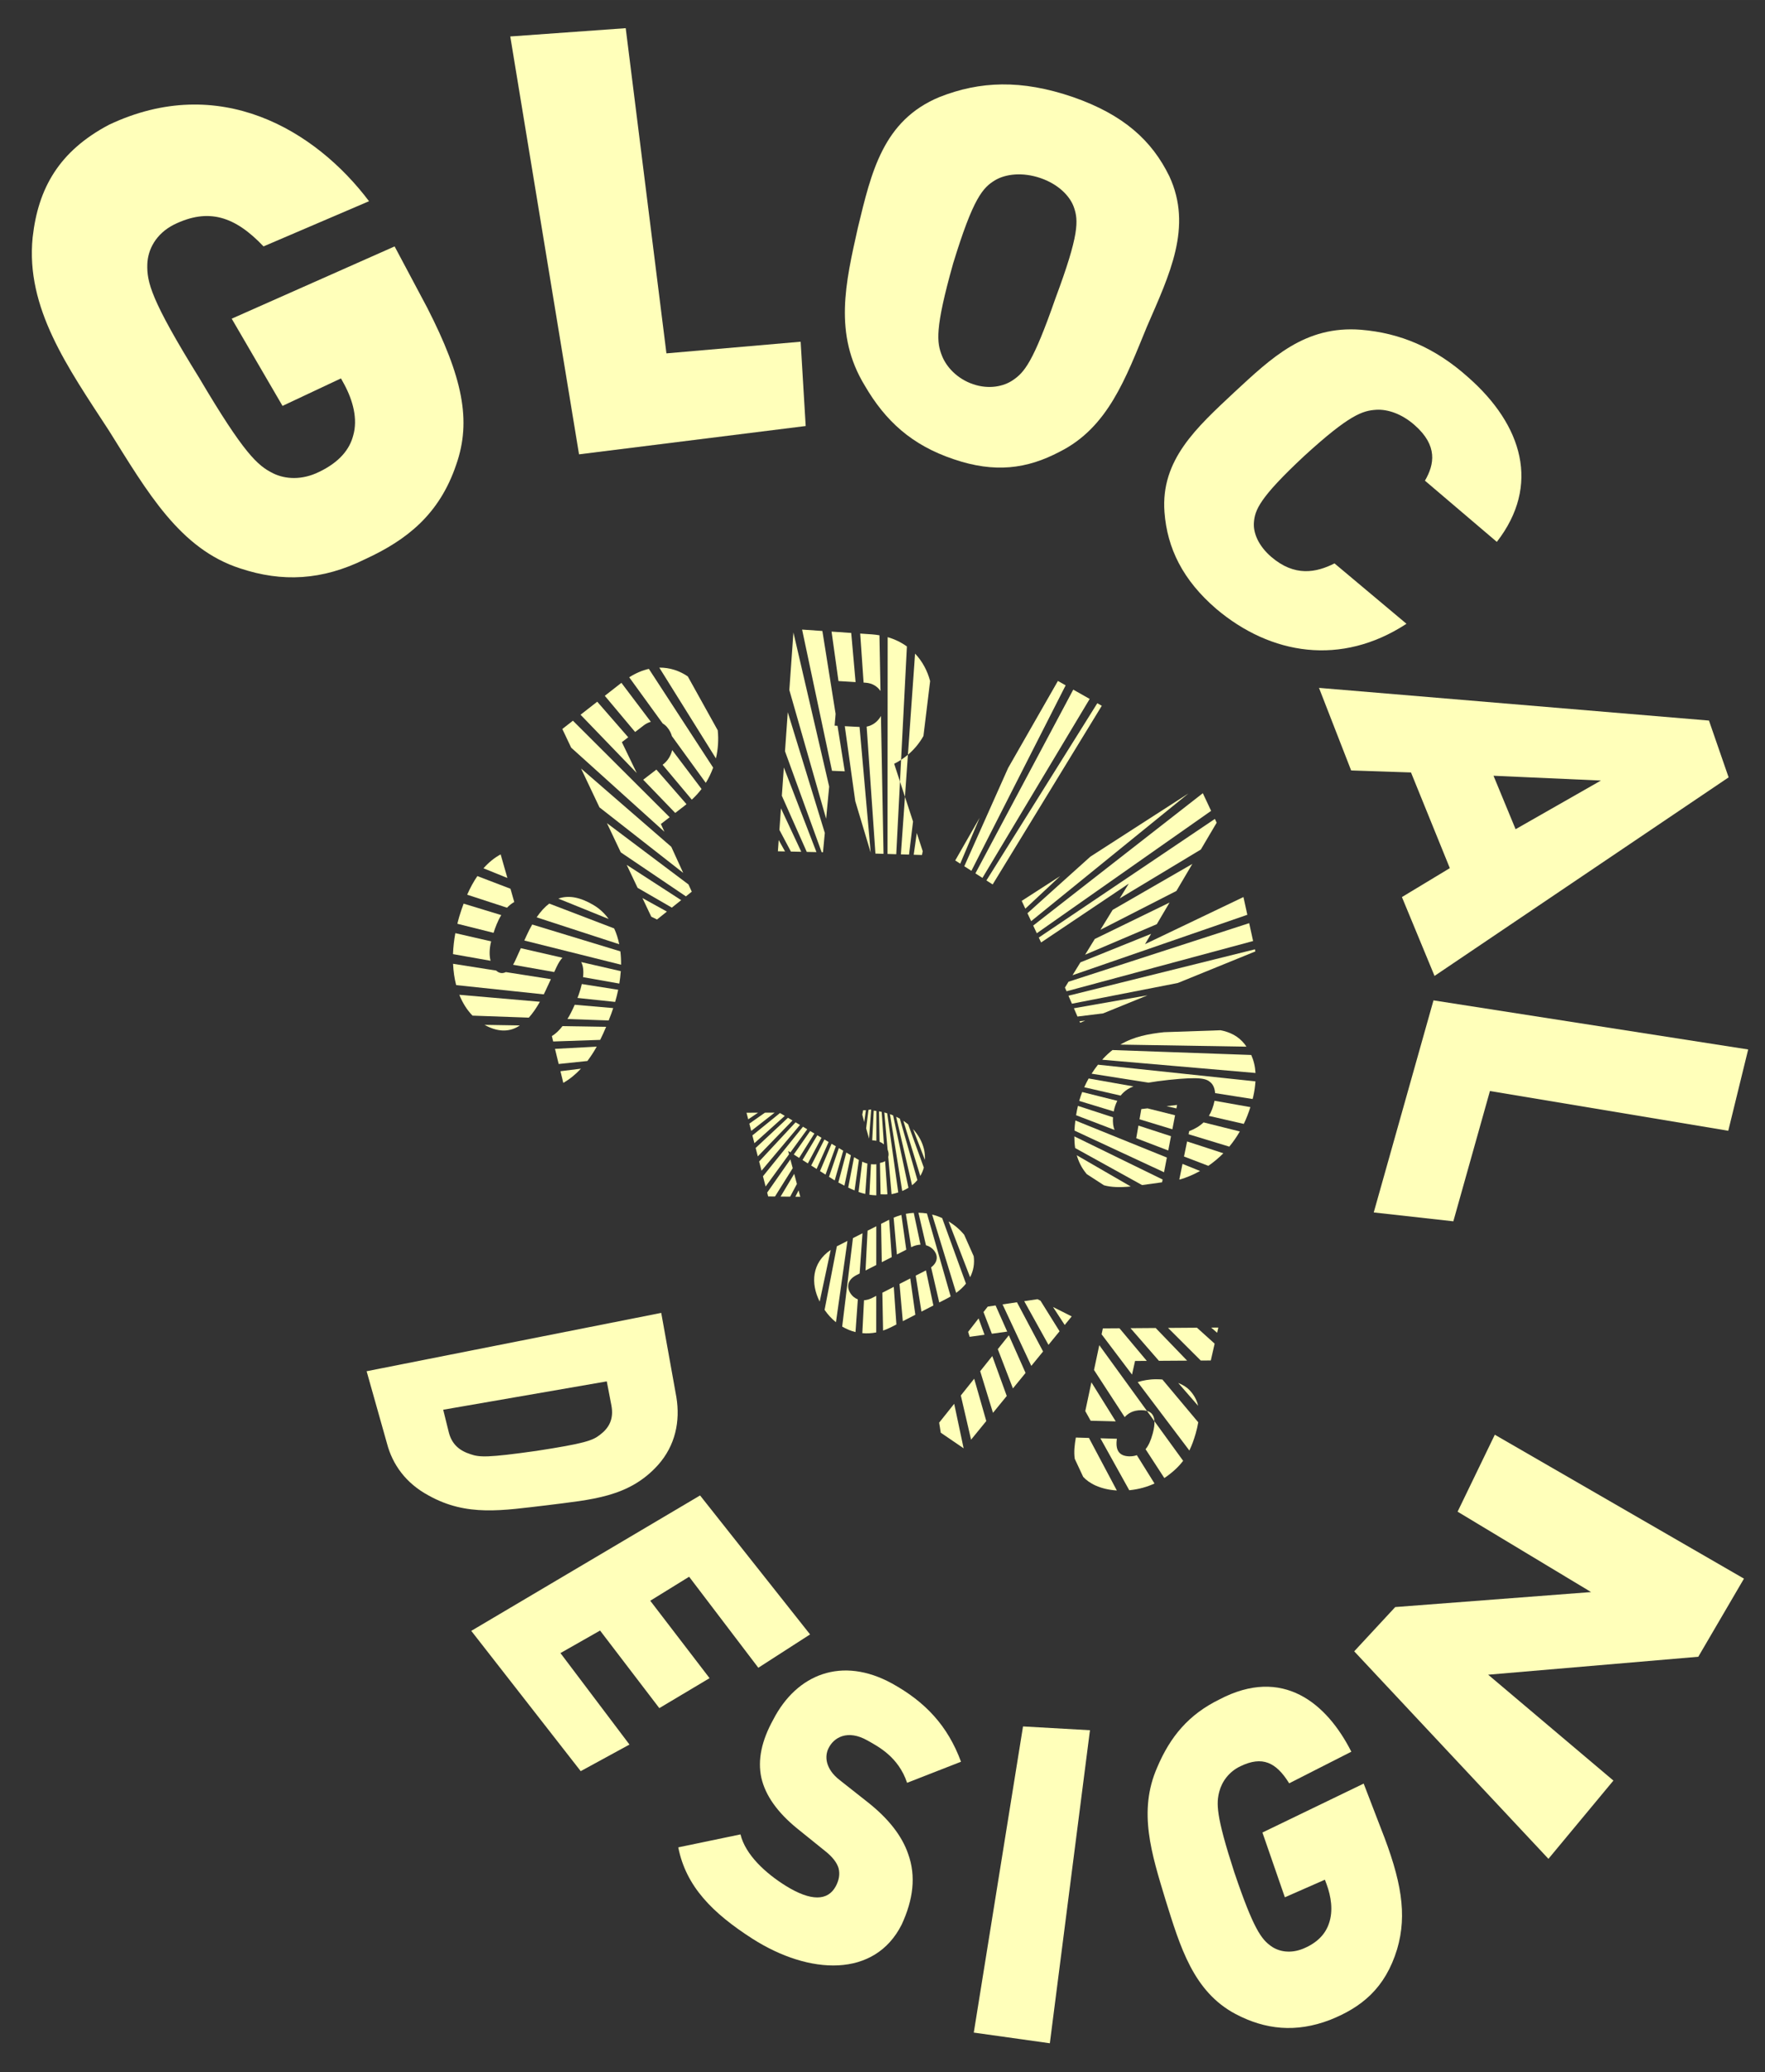 <?xml version="1.0" encoding="UTF-8" standalone="no"?>
<!-- Created with Inkscape (http://www.inkscape.org/) -->

<svg
   xmlns:dc="http://purl.org/dc/elements/1.1/"
   xmlns:cc="http://creativecommons.org/ns#"
   xmlns:rdf="http://www.w3.org/1999/02/22-rdf-syntax-ns#"
   xmlns:svg="http://www.w3.org/2000/svg"
   xmlns="http://www.w3.org/2000/svg"
   xmlns:sodipodi="http://sodipodi.sourceforge.net/DTD/sodipodi-0.dtd"
   xmlns:inkscape="http://www.inkscape.org/namespaces/inkscape"
   width="109.307mm"
   height="128.299mm"
   viewBox="0 0 387.309 454.601"
   id="svg6792"
   version="1.1"
   inkscape:version="0.91 r13725"
   sodipodi:docname="logo.svg">
  <rect x="0" y="0" width="387.309" height="454.601" fill="#333333" stroke="none"/>
  <defs
     id="defs6794">
    <clipPath
       id="clipPath5089-1"
       clipPathUnits="userSpaceOnUse">
      <path
         inkscape:connector-curvature="0"
         id="path5091-8"
         d="M 0,600 600,600 600,0 0,0 0,600 Z" />
    </clipPath>
    <clipPath
       id="clipPath5645-5"
       clipPathUnits="userSpaceOnUse">
      <path
         inkscape:connector-curvature="0"
         id="path5647-3"
         d="M 0,600 600,600 600,0 0,0 0,600 Z" />
    </clipPath>
  </defs>
  <sodipodi:namedview
     id="base"
     pagecolor="#ffffff"
     bordercolor="#666666"
     borderopacity="1.0"
     inkscape:pageopacity="0.0"
     inkscape:pageshadow="2"
     inkscape:zoom="0.98994949"
     inkscape:cx="64.514856"
     inkscape:cy="204.24199"
     inkscape:document-units="px"
     inkscape:current-layer="layer1"
     showgrid="true"
     fit-margin-top="0"
     fit-margin-left="0"
     fit-margin-right="0"
     fit-margin-bottom="0"
     inkscape:window-width="1366"
     inkscape:window-height="741"
     inkscape:window-x="0"
     inkscape:window-y="27"
     inkscape:window-maximized="1">
    <inkscape:grid
       type="xygrid"
       id="grid7422" />
  </sodipodi:namedview>
  <g
     inkscape:label="Ebene 1"
     inkscape:groupmode="layer"
     id="layer1"
     transform="translate(-66.346,-179.347)">
    <g
       style="fill:#ffffba;fill-opacity:1"
       transform="matrix(2.892,0,0,2.892,-15879.207,-741.845)"
       id="g7583">
      <g
         style="fill:#ffffba;fill-opacity:1"
         id="g7585"
         transform="matrix(0.353,0,0,-0.353,5475.111,503.022)">
        <g
           style="fill:#ffffba;fill-opacity:1"
           id="g7587"
           clip-path="url(#clipPath5089-1)">
          <g
             style="fill:#ffffba;fill-opacity:1"
             id="g7589">
            <g
               transform="translate(295.018,281.51)"
               id="g7591"
               style="fill:#ffffba;fill-opacity:1">
              <path
                 inkscape:connector-curvature="0"
                 id="path7593"
                 style="fill:#ffffba;fill-opacity:1;fill-rule:nonzero;stroke:none"
                 d="m 0,0 0.359,2.553 c -0.195,0 -0.395,-0.004 -0.595,-0.01 L -0.42,1.591 0,0 Z" />
            </g>
            <g
               transform="translate(300.187,275.146)"
               id="g7595"
               style="fill:#ffffba;fill-opacity:1">
              <path
                 inkscape:connector-curvature="0"
                 id="path7597"
                 style="fill:#ffffba;fill-opacity:1;fill-rule:nonzero;stroke:none"
                 d="m 0,0 c 0.091,-0.417 0.085,-0.789 -0.004,-1.114 l 0.71,-8.006 c 0.505,0.098 0.981,0.224 1.438,0.371 L -0.233,8.255 C -0.438,8.316 -0.64,8.383 -0.851,8.437 L -0.144,0.466 C -0.082,0.31 -0.034,0.153 0,0" />
            </g>
            <g
               transform="translate(299.253,276.713)"
               id="g7599"
               style="fill:#ffffba;fill-opacity:1">
              <path
                 inkscape:connector-curvature="0"
                 id="path7601"
                 style="fill:#ffffba;fill-opacity:1;fill-rule:nonzero;stroke:none"
                 d="M 0,0 -0.483,6.991 C -0.676,7.032 -0.863,7.08 -1.06,7.114 L -0.938,0.569 C -0.562,0.417 -0.253,0.224 0,0" />
            </g>
            <g
               transform="translate(291.17,274.968)"
               id="g7603"
               style="fill:#ffffba;fill-opacity:1">
              <path
                 inkscape:connector-curvature="0"
                 id="path7605"
                 style="fill:#ffffba;fill-opacity:1;fill-rule:nonzero;stroke:none"
                 d="m 0,0 -1.717,-6.436 c 0.453,-0.237 0.887,-0.461 1.303,-0.674 L 0.979,-0.583 0,0 Z" />
            </g>
            <g
               transform="translate(304.523,267.396)"
               id="g7607"
               style="fill:#ffffba;fill-opacity:1">
              <path
                 inkscape:connector-curvature="0"
                 id="path7609"
                 style="fill:#ffffba;fill-opacity:1;fill-rule:nonzero;stroke:none"
                 d="m 0,0 -3.294,15.553 c -0.224,0.093 -0.446,0.184 -0.679,0.266 L -1.339,-0.69 C -0.857,-0.489 -0.414,-0.256 0,0" />
            </g>
            <g
               transform="translate(282.898,272.633)"
               id="g7611"
               style="fill:#ffffba;fill-opacity:1">
              <path
                 inkscape:connector-curvature="0"
                 id="path7613"
                 style="fill:#ffffba;fill-opacity:1;fill-rule:nonzero;stroke:none"
                 d="M 0,0 2.936,5.513 2.037,6.047 -1.15,0.729 0,0 Z" />
            </g>
            <g
               transform="translate(288,276.854)"
               id="g7615"
               style="fill:#ffffba;fill-opacity:1">
              <path
                 inkscape:connector-curvature="0"
                 id="path7617"
                 style="fill:#ffffba;fill-opacity:1;fill-rule:nonzero;stroke:none"
                 d="m 0,0 -2.486,-5.877 1.185,-0.75 2.219,6.081 L 0,0 Z" />
            </g>
            <g
               transform="translate(278.664,275.312)"
               id="g7619"
               style="fill:#ffffba;fill-opacity:1">
              <path
                 inkscape:connector-curvature="0"
                 id="path7621"
                 style="fill:#ffffba;fill-opacity:1;fill-rule:nonzero;stroke:none"
                 d="M 0,0 0.488,-0.31 4.104,4.658 3.187,5.205 -5.412,-5.439 -4.844,-7.638 0.19,-0.72 0,0 Z" />
            </g>
            <g
               transform="translate(279.144,273.499)"
               id="g7623"
               style="fill:#ffffba;fill-opacity:1">
              <path
                 inkscape:connector-curvature="0"
                 id="path7625"
                 style="fill:#ffffba;fill-opacity:1;fill-rule:nonzero;stroke:none"
                 d="M 0,0 -4.984,-7.135 -4.77,-7.963 -3.308,-7.978 0.501,-1.892 0,0 Z" />
            </g>
            <g
               transform="translate(293.867,273.37)"
               id="g7627"
               style="fill:#ffffba;fill-opacity:1">
              <path
                 inkscape:connector-curvature="0"
                 id="path7629"
                 style="fill:#ffffba;fill-opacity:1;fill-rule:nonzero;stroke:none"
                 d="m 0,0 c -0.205,0.113 -0.416,0.236 -0.643,0.374 l -0.389,0.232 -1.262,-6.531 c 0.468,-0.228 0.921,-0.429 1.37,-0.617 L 0,0 Z" />
            </g>
            <g
               transform="translate(281.028,273.816)"
               id="g7631"
               style="fill:#ffffba;fill-opacity:1">
              <path
                 inkscape:connector-curvature="0"
                 id="path7633"
                 style="fill:#ffffba;fill-opacity:1;fill-rule:nonzero;stroke:none"
                 d="M 0,0 3.278,5.238 2.372,5.777 -1.153,0.729 0,0 Z" />
            </g>
            <g
               transform="translate(289.565,275.924)"
               id="g7635"
               style="fill:#ffffba;fill-opacity:1">
              <path
                 inkscape:connector-curvature="0"
                 id="path7637"
                 style="fill:#ffffba;fill-opacity:1;fill-rule:nonzero;stroke:none"
                 d="M 0,0 -2.117,-6.17 -0.893,-6.944 0.941,-0.562 0,0 Z" />
            </g>
            <g
               transform="translate(269.716,283.524)"
               id="g7639"
               style="fill:#ffffba;fill-opacity:1">
              <path
                 inkscape:connector-curvature="0"
                 id="path7641"
                 style="fill:#ffffba;fill-opacity:1;fill-rule:nonzero;stroke:none"
                 d="M 0,0 0.366,-1.415 2.479,0.008 0,0 Z" />
            </g>
            <g
               transform="translate(306.445,269.055)"
               id="g7643"
               style="fill:#ffffba;fill-opacity:1">
              <path
                 inkscape:connector-curvature="0"
                 id="path7645"
                 style="fill:#ffffba;fill-opacity:1;fill-rule:nonzero;stroke:none"
                 d="m 0,0 -3.774,13.198 c -0.254,0.144 -0.519,0.277 -0.788,0.405 l 3.416,-14.72 C -0.716,-0.778 -0.334,-0.404 0,0" />
            </g>
            <g
               transform="translate(294.59,273.001)"
               id="g7647"
               style="fill:#ffffba;fill-opacity:1">
              <path
                 inkscape:connector-curvature="0"
                 id="path7649"
                 style="fill:#ffffba;fill-opacity:1;fill-rule:nonzero;stroke:none"
                 d="m 0,0 -0.791,-6.51 c 0.473,-0.168 0.954,-0.3 1.443,-0.413 l 0.461,6.517 C 0.748,-0.313 0.385,-0.179 0,0" />
            </g>
            <g
               transform="translate(297.627,277.49)"
               id="g7651"
               style="fill:#ffffba;fill-opacity:1">
              <path
                 inkscape:connector-curvature="0"
                 id="path7653"
                 style="fill:#ffffba;fill-opacity:1;fill-rule:nonzero;stroke:none"
                 d="M 0,0 0.005,6.413 C -0.186,6.439 -0.373,6.47 -0.566,6.49 L -0.894,0.113 C -0.569,0.096 -0.271,0.06 0,0" />
            </g>
            <g
               transform="translate(298.597,266)"
               id="g7655"
               style="fill:#ffffba;fill-opacity:1">
              <path
                 inkscape:connector-curvature="0"
                 id="path7657"
                 style="fill:#ffffba;fill-opacity:1;fill-rule:nonzero;stroke:none"
                 d="M 0,0 C 0.487,0 0.952,-0.055 1.405,0.004 L 0.908,7.135 C 0.614,6.913 0.243,6.838 -0.195,6.731 L -0.069,0 0,0 Z" />
            </g>
            <g
               transform="translate(280.263,281.463)"
               id="g7659"
               style="fill:#ffffba;fill-opacity:1">
              <path
                 inkscape:connector-curvature="0"
                 id="path7661"
                 style="fill:#ffffba;fill-opacity:1;fill-rule:nonzero;stroke:none"
                 d="M 0,0 -7.833,-8.419 -7.32,-10.395 0.942,-0.562 0,0 Z" />
            </g>
            <g
               transform="translate(286.463,277.772)"
               id="g7663"
               style="fill:#ffffba;fill-opacity:1">
              <path
                 inkscape:connector-curvature="0"
                 id="path7665"
                 style="fill:#ffffba;fill-opacity:1;fill-rule:nonzero;stroke:none"
                 d="M 0,0 -2.844,-5.595 -1.682,-6.33 0.901,-0.538 0,0 Z" />
            </g>
            <g
               transform="translate(297.624,272.459)"
               id="g7667"
               style="fill:#ffffba;fill-opacity:1">
              <path
                 inkscape:connector-curvature="0"
                 id="path7669"
                 style="fill:#ffffba;fill-opacity:1;fill-rule:nonzero;stroke:none"
                 d="m 0,0 c -0.085,-0.007 -0.163,-0.021 -0.251,-0.024 -0.322,-0.012 -0.617,0 -0.903,0.028 l -0.337,-6.563 c 0.471,-0.071 0.97,-0.109 1.486,-0.127 L 0,0 Z" />
            </g>
            <g
               transform="translate(307.828,271.74)"
               id="g7671"
               style="fill:#ffffba;fill-opacity:1">
              <path
                 inkscape:connector-curvature="0"
                 id="path7673"
                 style="fill:#ffffba;fill-opacity:1;fill-rule:nonzero;stroke:none"
                 d="M 0,0 -3.369,9.275 C -3.695,9.549 -4.035,9.813 -4.4,10.056 L -0.76,-1.803 C -0.428,-1.242 -0.168,-0.642 0,0" />
            </g>
            <g
               transform="translate(281.272,265.466)"
               id="g7675"
               style="fill:#ffffba;fill-opacity:1">
              <path
                 inkscape:connector-curvature="0"
                 id="path7677"
                 style="fill:#ffffba;fill-opacity:1;fill-rule:nonzero;stroke:none"
                 d="M 0,0 -0.363,1.373 -1.056,0.011 0,0 Z" />
            </g>
            <g
               transform="translate(276.906,283.461)"
               id="g7679"
               style="fill:#ffffba;fill-opacity:1">
              <path
                 inkscape:connector-curvature="0"
                 id="path7681"
                 style="fill:#ffffba;fill-opacity:1;fill-rule:nonzero;stroke:none"
                 d="M 0,0 -5.928,-4.812 -5.494,-6.483 1.033,-0.614 0,0 Z" />
            </g>
            <g
               transform="translate(278.621,282.44)"
               id="g7683"
               style="fill:#ffffba;fill-opacity:1">
              <path
                 inkscape:connector-curvature="0"
                 id="path7685"
                 style="fill:#ffffba;fill-opacity:1;fill-rule:nonzero;stroke:none"
                 d="M 0,0 -6.943,-6.49 -6.477,-8.293 0.979,-0.582 0,0 Z" />
            </g>
            <g
               transform="translate(307.898,275.553)"
               id="g7687"
               style="fill:#ffffba;fill-opacity:1">
              <path
                 inkscape:connector-curvature="0"
                 id="path7689"
                 style="fill:#ffffba;fill-opacity:1;fill-rule:nonzero;stroke:none"
                 d="M 0,0 C -0.374,1.64 -1.198,3.161 -2.386,4.457 L 0.166,-2.169 C 0.195,-1.473 0.147,-0.75 0,0" />
            </g>
            <g
               transform="translate(279.967,270.391)"
               id="g7691"
               style="fill:#ffffba;fill-opacity:1">
              <path
                 inkscape:connector-curvature="0"
                 id="path7693"
                 style="fill:#ffffba;fill-opacity:1;fill-rule:nonzero;stroke:none"
                 d="m 0,0 -2.925,-4.882 2.05,-0.02 1.452,2.725 L 0,0 Z" />
            </g>
            <g
               transform="translate(273.674,283.537)"
               id="g7695"
               style="fill:#ffffba;fill-opacity:1">
              <path
                 inkscape:connector-curvature="0"
                 id="path7697"
                 style="fill:#ffffba;fill-opacity:1;fill-rule:nonzero;stroke:none"
                 d="M 0,0 -3.352,-2.353 -2.946,-3.918 2.084,0.007 0,0 Z" />
            </g>
            <g
               transform="translate(296.043,278)"
               id="g7699"
               style="fill:#ffffba;fill-opacity:1">
              <path
                 inkscape:connector-curvature="0"
                 id="path7701"
                 style="fill:#ffffba;fill-opacity:1;fill-rule:nonzero;stroke:none"
                 d="M 0,0 0.016,0 0.467,6.209 C 0.276,6.223 0.086,6.142 -0.109,6.148 L -0.609,2.17 0,0 Z" />
            </g>
            <g
               transform="translate(298.916,244.848)"
               id="g7703"
               style="fill:#ffffba;fill-opacity:1">
              <path
                 inkscape:connector-curvature="0"
                 id="path7705"
                 style="fill:#ffffba;fill-opacity:1;fill-rule:nonzero;stroke:none"
                 d="m 0,0 0.15,-8.129 c 0.573,0.195 1.149,0.424 1.732,0.722 L 3.016,-6.825 2.456,1.257 0,0 Z" />
            </g>
            <g
               transform="translate(285.441,242.934)"
               id="g7707"
               style="fill:#ffffba;fill-opacity:1">
              <path
                 inkscape:connector-curvature="0"
                 id="path7709"
                 style="fill:#ffffba;fill-opacity:1;fill-rule:nonzero;stroke:none"
                 d="M 0,0 2.369,11.109 C -1.701,8.354 -1.965,3.912 0,0" />
            </g>
            <g
               transform="translate(302.602,246.734)"
               id="g7711"
               style="fill:#ffffba;fill-opacity:1">
              <path
                 inkscape:connector-curvature="0"
                 id="path7713"
                 style="fill:#ffffba;fill-opacity:1;fill-rule:nonzero;stroke:none"
                 d="M 0,0 0.71,-8.004 3.404,-6.621 2.313,1.184 0,0 Z" />
            </g>
            <g
               transform="translate(303.968,261.797)"
               id="g7715"
               style="fill:#ffffba;fill-opacity:1">
              <path
                 inkscape:connector-curvature="0"
                 id="path7717"
                 style="fill:#ffffba;fill-opacity:1;fill-rule:nonzero;stroke:none"
                 d="m 0,0 1.144,-7.169 c 0.705,0.357 1.376,0.522 2,0.552 L 1.698,0.209 C 1.136,0.175 0.57,0.113 0,0" />
            </g>
            <g
               transform="translate(314.78,244.814)"
               id="g7719"
               style="fill:#ffffba;fill-opacity:1">
              <path
                 inkscape:connector-curvature="0"
                 id="path7721"
                 style="fill:#ffffba;fill-opacity:1;fill-rule:nonzero;stroke:none"
                 d="M 0,0 C 0.848,0.616 1.55,1.282 2.106,1.985 L -3.011,16.074 C -3.7,16.384 -4.42,16.641 -5.166,16.83 L 0,0 Z" />
            </g>
            <g
               transform="translate(306.67,262.029)"
               id="g7723"
               style="fill:#ffffba;fill-opacity:1">
              <path
                 inkscape:connector-curvature="0"
                 id="path7725"
                 style="fill:#ffffba;fill-opacity:1;fill-rule:nonzero;stroke:none"
                 d="m 0,0 1.619,-6.978 c 0.73,-0.204 1.344,-0.617 1.775,-1.184 0.835,-1.109 0.773,-2.492 -0.671,-3.571 l 1.751,-7.546 1.797,0.923 c 0.233,0.12 0.439,0.249 0.656,0.375 L 1.828,-0.152 C 1.23,-0.056 0.618,-0.01 0,0" />
            </g>
            <g
               transform="translate(301.34,260.975)"
               id="g7727"
               style="fill:#ffffba;fill-opacity:1">
              <path
                 inkscape:connector-curvature="0"
                 id="path7729"
                 style="fill:#ffffba;fill-opacity:1;fill-rule:nonzero;stroke:none"
                 d="M 0,0 0.701,-7.91 2.712,-6.885 1.667,0.586 C 1.111,0.432 0.556,0.236 0,0" />
            </g>
            <g
               transform="translate(298.641,259.65)"
               id="g7731"
               style="fill:#ffffba;fill-opacity:1">
              <path
                 inkscape:connector-curvature="0"
                 id="path7733"
                 style="fill:#ffffba;fill-opacity:1;fill-rule:nonzero;stroke:none"
                 d="M 0,0 0.153,-8.242 2.289,-7.152 1.732,0.88 0,0 Z" />
            </g>
            <g
               transform="translate(295.737,258.176)"
               id="g7735"
               style="fill:#ffffba;fill-opacity:1">
              <path
                 inkscape:connector-curvature="0"
                 id="path7737"
                 style="fill:#ffffba;fill-opacity:1;fill-rule:nonzero;stroke:none"
                 d="M 0,0 -0.438,-8.55 1.872,-7.372 1.878,0.953 0,0 Z" />
            </g>
            <g
               transform="translate(289.135,254.822)"
               id="g7739"
               style="fill:#ffffba;fill-opacity:1">
              <path
                 inkscape:connector-curvature="0"
                 id="path7741"
                 style="fill:#ffffba;fill-opacity:1;fill-rule:nonzero;stroke:none"
                 d="m 0,0 -2.639,-13.66 c 0.686,-1.002 1.508,-1.903 2.446,-2.659 L 2.275,1.156 0,0 Z" />
            </g>
            <g
               transform="translate(308.284,249.644)"
               id="g7743"
               style="fill:#ffffba;fill-opacity:1">
              <path
                 inkscape:connector-curvature="0"
                 id="path7745"
                 style="fill:#ffffba;fill-opacity:1;fill-rule:nonzero;stroke:none"
                 d="M 0,0 -2.198,-1.125 -0.965,-8.856 1.598,-7.541 0,0 Z" />
            </g>
            <g
               transform="translate(292.082,244.678)"
               id="g7747"
               style="fill:#ffffba;fill-opacity:1">
              <path
                 inkscape:connector-curvature="0"
                 id="path7749"
                 style="fill:#ffffba;fill-opacity:1;fill-rule:nonzero;stroke:none"
                 d="m 0,0 c -0.895,1.334 -0.731,2.937 1.293,3.967 l 0.66,0.337 0.61,8.639 -2.052,-1.042 -2.312,-19.008 c 0.887,-0.526 1.846,-0.931 2.864,-1.18 l 0.498,7.029 C 0.915,-1.014 0.379,-0.575 0,0" />
            </g>
            <g
               transform="translate(296.716,243.722)"
               id="g7751"
               style="fill:#ffffba;fill-opacity:1">
              <path
                 inkscape:connector-curvature="0"
                 id="path7753"
                 style="fill:#ffffba;fill-opacity:1;fill-rule:nonzero;stroke:none"
                 d="m 0,0 c -0.622,-0.315 -1.204,-0.459 -1.745,-0.492 l -0.362,-7.073 c 0.961,-0.089 1.961,-0.046 2.99,0.159 L 0.888,0.455 0,0 Z" />
            </g>
            <g
               transform="translate(318.55,252.691)"
               id="g7755"
               style="fill:#ffffba;fill-opacity:1">
              <path
                 inkscape:connector-curvature="0"
                 id="path7757"
                 style="fill:#ffffba;fill-opacity:1;fill-rule:nonzero;stroke:none"
                 d="m 0,0 -2.052,4.617 c -0.918,1.112 -2.054,2.08 -3.34,2.851 L -0.773,-4.521 C -0.026,-3.068 0.207,-1.522 0,0" />
            </g>
            <g
               transform="translate(311.126,216.93)"
               id="g7759"
               style="fill:#ffffba;fill-opacity:1">
              <path
                 inkscape:connector-curvature="0"
                 id="path7761"
                 style="fill:#ffffba;fill-opacity:1;fill-rule:nonzero;stroke:none"
                 d="M 0,0 0.345,-2.164 5.258,-5.52 3.23,4.049 0,0 Z" />
            </g>
            <g
               transform="translate(323.728,232.721)"
               id="g7763"
               style="fill:#ffffba;fill-opacity:1">
              <path
                 inkscape:connector-curvature="0"
                 id="path7765"
                 style="fill:#ffffba;fill-opacity:1;fill-rule:nonzero;stroke:none"
                 d="M 0,0 3.251,-8.439 5.97,-5.11 2.375,2.977 0,0 Z" />
            </g>
            <g
               transform="translate(320.657,240.69)"
               id="g7767"
               style="fill:#ffffba;fill-opacity:1">
              <path
                 inkscape:connector-curvature="0"
                 id="path7769"
                 style="fill:#ffffba;fill-opacity:1;fill-rule:nonzero;stroke:none"
                 d="M 0,0 1.794,-4.658 5.093,-4.199 2.594,1.423 0.911,1.173 0,0 Z" />
            </g>
            <g
               transform="translate(317.353,236.434)"
               id="g7771"
               style="fill:#ffffba;fill-opacity:1">
              <path
                 inkscape:connector-curvature="0"
                 id="path7773"
                 style="fill:#ffffba;fill-opacity:1;fill-rule:nonzero;stroke:none"
                 d="M 0,0 0.326,-1.064 3.523,-0.62 2.247,2.895 0,0 Z" />
            </g>
            <g
               transform="translate(337.005,236.56)"
               id="g7775"
               style="fill:#ffffba;fill-opacity:1">
              <path
                 inkscape:connector-curvature="0"
                 id="path7777"
                 style="fill:#ffffba;fill-opacity:1;fill-rule:nonzero;stroke:none"
                 d="M 0,0 -4.1,6.571 -4.743,6.895 -7.598,6.47 -2.381,-2.916 0,0 Z" />
            </g>
            <g
               transform="translate(333.461,232.219)"
               id="g7779"
               style="fill:#ffffba;fill-opacity:1">
              <path
                 inkscape:connector-curvature="0"
                 id="path7781"
                 style="fill:#ffffba;fill-opacity:1;fill-rule:nonzero;stroke:none"
                 d="M 0,0 -5.615,10.578 -8.711,10.118 -2.53,-3.098 0,0 Z" />
            </g>
            <g
               transform="translate(339.616,239.757)"
               id="g7783"
               style="fill:#ffffba;fill-opacity:1">
              <path
                 inkscape:connector-curvature="0"
                 id="path7785"
                 style="fill:#ffffba;fill-opacity:1;fill-rule:nonzero;stroke:none"
                 d="M 0,0 -4.017,2.019 -1.503,-1.841 0,0 Z" />
            </g>
            <g
               transform="translate(315.781,222.764)"
               id="g7787"
               style="fill:#ffffba;fill-opacity:1">
              <path
                 inkscape:connector-curvature="0"
                 id="path7789"
                 style="fill:#ffffba;fill-opacity:1;fill-rule:nonzero;stroke:none"
                 d="M 0,0 2.204,-9.495 5.474,-5.492 2.873,3.6 0,0 Z" />
            </g>
            <g
               transform="translate(319.946,227.982)"
               id="g7791"
               style="fill:#ffffba;fill-opacity:1">
              <path
                 inkscape:connector-curvature="0"
                 id="path7793"
                 style="fill:#ffffba;fill-opacity:1;fill-rule:nonzero;stroke:none"
                 d="M 0,0 2.747,-8.949 5.708,-5.323 2.594,3.25 0,0 Z" />
            </g>
            <g
               transform="translate(360.329,237.282)"
               id="g7795"
               style="fill:#ffffba;fill-opacity:1">
              <path
                 inkscape:connector-curvature="0"
                 id="path7797"
                 style="fill:#ffffba;fill-opacity:1;fill-rule:nonzero;stroke:none"
                 d="m 0,0 7.024,-7.01 2.16,0.014 0.828,3.615 -3.8,3.426 L 0,0 Z" />
            </g>
            <g
               transform="translate(352.259,237.223)"
               id="g7799"
               style="fill:#ffffba;fill-opacity:1">
              <path
                 inkscape:connector-curvature="0"
                 id="path7801"
                 style="fill:#ffffba;fill-opacity:1;fill-rule:nonzero;stroke:none"
                 d="m 0,0 6.105,-7.008 6.06,0.039 L 5.406,0.04 0,0 Z" />
            </g>
            <g
               transform="translate(364.997,223.861)"
               id="g7803"
               style="fill:#ffffba;fill-opacity:1">
              <path
                 inkscape:connector-curvature="0"
                 id="path7805"
                 style="fill:#ffffba;fill-opacity:1;fill-rule:nonzero;stroke:none"
                 d="M 0,0 C -0.594,0.635 -1.432,1.18 -2.485,1.593 L 1.789,-3.313 C 1.529,-2.166 0.978,-1.059 0,0" />
            </g>
            <g
               transform="translate(371.134,237.361)"
               id="g7807"
               style="fill:#ffffba;fill-opacity:1">
              <path
                 inkscape:connector-curvature="0"
                 id="path7809"
                 style="fill:#ffffba;fill-opacity:1;fill-rule:nonzero;stroke:none"
                 d="M 0,0 -1.538,-0.012 -0.257,-1.122 0,0 Z" />
            </g>
            <g
               transform="translate(340.504,213.724)"
               id="g7811"
               style="fill:#ffffba;fill-opacity:1">
              <path
                 inkscape:connector-curvature="0"
                 id="path7813"
                 style="fill:#ffffba;fill-opacity:1;fill-rule:nonzero;stroke:none"
                 d="m 0,0 c -0.25,-1.453 -0.464,-3.01 -0.236,-4.567 l 1.815,-3.882 c 1.274,-1.388 3.636,-2.697 7.232,-2.923 L 2.818,-0.084 0,0 Z" />
            </g>
            <g
               transform="translate(353.234,230.182)"
               id="g7815"
               style="fill:#ffffba;fill-opacity:1">
              <path
                 inkscape:connector-curvature="0"
                 id="path7817"
                 style="fill:#ffffba;fill-opacity:1;fill-rule:nonzero;stroke:none"
                 d="M 0,0 2.521,0.017 -3.35,7.023 -6.924,6.997 -7.193,5.73 -0.653,-2.929 0,0 Z" />
            </g>
            <g
               transform="translate(351.982,209.689)"
               id="g7819"
               style="fill:#ffffba;fill-opacity:1">
              <path
                 inkscape:connector-curvature="0"
                 id="path7821"
                 style="fill:#ffffba;fill-opacity:1;fill-rule:nonzero;stroke:none"
                 d="M 0,0 C -2.294,0.051 -2.998,1.457 -2.654,3.772 L -6.2,3.878 0.006,-7.288 c 2.087,0.2 3.908,0.747 5.426,1.448 l -3.8,6.09 C 1.135,0.071 0.617,-0.012 0,0" />
            </g>
            <g
               transform="translate(343.687,217.337)"
               id="g7823"
               style="fill:#ffffba;fill-opacity:1">
              <path
                 inkscape:connector-curvature="0"
                 id="path7825"
                 style="fill:#ffffba;fill-opacity:1;fill-rule:nonzero;stroke:none"
                 d="M 0,0 5.397,-0.138 0.162,8.255 -1.152,2.072 0,0 Z" />
            </g>
            <g
               transform="translate(354.612,219.597)"
               id="g7827"
               style="fill:#ffffba;fill-opacity:1">
              <path
                 inkscape:connector-curvature="0"
                 id="path7829"
                 style="fill:#ffffba;fill-opacity:1;fill-rule:nonzero;stroke:none"
                 d="M 0,0 C 0.435,-0.004 0.829,-0.05 1.179,-0.147 L -9.068,13.976 -10.201,8.644 -3.606,-1.486 C -2.919,-0.723 -1.856,0.021 0,0" />
            </g>
            <g
               transform="translate(357.042,214.619)"
               id="g7831"
               style="fill:#ffffba;fill-opacity:1">
              <path
                 inkscape:connector-curvature="0"
                 id="path7833"
                 style="fill:#ffffba;fill-opacity:1;fill-rule:nonzero;stroke:none"
                 d="m 0,0 c -0.418,-1.531 -0.906,-2.633 -1.552,-3.397 l 4.033,-6.197 c 0.091,0.061 0.192,0.12 0.278,0.181 1.64,1.152 2.828,2.277 3.765,3.524 L 0.356,2.613 C 0.393,1.931 0.286,1.076 0,0" />
            </g>
            <g
               transform="translate(357.746,226.251)"
               id="g7835"
               style="fill:#ffffba;fill-opacity:1">
              <path
                 inkscape:connector-curvature="0"
                 id="path7837"
                 style="fill:#ffffba;fill-opacity:1;fill-rule:nonzero;stroke:none"
                 d="M 0,0 C -1.46,0.007 -2.858,-0.272 -3.949,-0.607 L 7.16,-15.315 c 0.522,1.077 0.959,2.265 1.362,3.661 0.227,0.812 0.42,1.614 0.547,2.403 L 1.363,-0.055 C 0.928,-0.021 0.476,0.001 0,0" />
            </g>
            <g
               transform="translate(355.791,219.449)"
               id="g7839"
               style="fill:#ffffba;fill-opacity:1">
              <path
                 inkscape:connector-curvature="0"
                 id="path7841"
                 style="fill:#ffffba;fill-opacity:1;fill-rule:nonzero;stroke:none"
                 d="M 0,0 1.607,-2.217 C 1.539,-0.922 0.944,-0.264 0,0" />
            </g>
          </g>
          <g
             style="fill:#ffffba;fill-opacity:1"
             id="g7843">
            <g
               transform="translate(225.302,307.371)"
               id="g7845"
               style="fill:#ffffba;fill-opacity:1">
              <path
                 inkscape:connector-curvature="0"
                 id="path7847"
                 style="fill:#ffffba;fill-opacity:1;fill-rule:nonzero;stroke:none"
                 d="m 0,0 -17.318,1.495 c 0.702,-1.756 1.657,-3.264 2.835,-4.476 l 12.1,-0.431 C -1.556,-2.499 -0.763,-1.353 0,0" />
            </g>
            <g
               transform="translate(226.454,309.619)"
               id="g7849"
               style="fill:#ffffba;fill-opacity:1">
              <path
                 inkscape:connector-curvature="0"
                 id="path7851"
                 style="fill:#ffffba;fill-opacity:1;fill-rule:nonzero;stroke:none"
                 d="m 0,0 1.212,2.604 -9.683,1.522 c -0.68,-0.338 -1.288,-0.208 -1.676,0.02 -0.139,0.081 -0.272,0.192 -0.403,0.307 l -9.267,1.457 c 0.071,-1.631 0.296,-3.165 0.666,-4.579 L -0.323,-0.661 C -0.216,-0.44 -0.106,-0.23 0,0" />
            </g>
            <g
               transform="translate(214.817,320.348)"
               id="g7853"
               style="fill:#ffffba;fill-opacity:1">
              <path
                 inkscape:connector-curvature="0"
                 id="path7855"
                 style="fill:#ffffba;fill-opacity:1;fill-rule:nonzero;stroke:none"
                 d="M 0,0 -7.69,1.766 C -7.979,0.209 -8.143,-1.296 -8.192,-2.741 L -0.118,-4.17 C -0.4,-3.085 -0.407,-1.68 0,0" />
            </g>
            <g
               transform="translate(239.541,301.982)"
               id="g7857"
               style="fill:#ffffba;fill-opacity:1">
              <path
                 inkscape:connector-curvature="0"
                 id="path7859"
                 style="fill:#ffffba;fill-opacity:1;fill-rule:nonzero;stroke:none"
                 d="m 0,0 -9.379,0.152 c -0.71,-0.907 -1.473,-1.66 -2.289,-2.132 l 0.286,-1.169 10.1,0.346 C -0.839,-1.91 -0.41,-0.982 0,0" />
            </g>
            <g
               transform="translate(216.998,325.994)"
               id="g7861"
               style="fill:#ffffba;fill-opacity:1">
              <path
                 inkscape:connector-curvature="0"
                 id="path7863"
                 style="fill:#ffffba;fill-opacity:1;fill-rule:nonzero;stroke:none"
                 d="M 0,0 -8.09,2.463 C -8.415,1.583 -8.729,0.67 -9.023,-0.308 -9.178,-0.833 -9.307,-1.349 -9.435,-1.865 l 7.781,-1.946 C -1.291,-2.674 -0.785,-1.281 0,0" />
            </g>
            <g
               transform="translate(236.778,328.183)"
               id="g7865"
               style="fill:#ffffba;fill-opacity:1">
              <path
                 inkscape:connector-curvature="0"
                 id="path7867"
                 style="fill:#ffffba;fill-opacity:1;fill-rule:nonzero;stroke:none"
                 d="M 0,0 C -2.7,1.584 -5.2,2.169 -7.511,1.354 L 3.303,-3.024 C 2.429,-1.815 1.339,-0.785 0,0" />
            </g>
            <g
               transform="translate(219.791,328.809)"
               id="g7869"
               style="fill:#ffffba;fill-opacity:1">
              <path
                 inkscape:connector-curvature="0"
                 id="path7871"
                 style="fill:#ffffba;fill-opacity:1;fill-rule:nonzero;stroke:none"
                 d="M 0,0 -0.814,2.847 -7.928,5.568 C -8.732,4.395 -9.462,3.071 -10.12,1.565 l 8.569,-2.79 C -1.095,-0.757 -0.595,-0.328 0,0" />
            </g>
            <g
               transform="translate(216.865,339.04)"
               id="g7873"
               style="fill:#ffffba;fill-opacity:1">
              <path
                 inkscape:connector-curvature="0"
                 id="path7875"
                 style="fill:#ffffba;fill-opacity:1;fill-rule:nonzero;stroke:none"
                 d="M 0,0 C -1.389,-0.752 -2.6,-1.762 -3.69,-2.99 L 1.45,-5.07 0,0 Z" />
            </g>
            <g
               transform="translate(219.534,315.321)"
               id="g7877"
               style="fill:#ffffba;fill-opacity:1">
              <path
                 inkscape:connector-curvature="0"
                 id="path7879"
                 style="fill:#ffffba;fill-opacity:1;fill-rule:nonzero;stroke:none"
                 d="m 0,0 8.845,-1.565 0.503,1.081 c 0.423,0.914 0.849,1.558 1.266,1.99 L 1.673,3.559 0.559,1.1 C 0.376,0.672 0.188,0.312 0,0" />
            </g>
            <g
               transform="translate(237.518,297.728)"
               id="g7881"
               style="fill:#ffffba;fill-opacity:1">
              <path
                 inkscape:connector-curvature="0"
                 id="path7883"
                 style="fill:#ffffba;fill-opacity:1;fill-rule:nonzero;stroke:none"
                 d="m 0,0 -8.971,-0.48 0.795,-3.249 6.17,0.644 C -1.293,-2.137 -0.619,-1.121 0,0" />
            </g>
            <g
               transform="translate(220.564,302.011)"
               id="g7885"
               style="fill:#ffffba;fill-opacity:1">
              <path
                 inkscape:connector-curvature="0"
                 id="path7887"
                 style="fill:#ffffba;fill-opacity:1;fill-rule:nonzero;stroke:none"
                 d="M 0,0 C 0.142,0.08 0.279,0.182 0.419,0.273 L -7.165,0.396 C -4.532,-1.062 -2.141,-1.226 0,0" />
            </g>
            <g
               transform="translate(234.578,312.658)"
               id="g7889"
               style="fill:#ffffba;fill-opacity:1">
              <path
                 inkscape:connector-curvature="0"
                 id="path7891"
                 style="fill:#ffffba;fill-opacity:1;fill-rule:nonzero;stroke:none"
                 d="M 0,0 7.797,-1.38 C 7.943,-0.479 8.05,0.413 8.109,1.29 L -0.396,3.243 C 0.025,2.442 0.155,1.355 0,0" />
            </g>
            <g
               transform="translate(233.649,308.899)"
               id="g7893"
               style="fill:#ffffba;fill-opacity:1">
              <path
                 inkscape:connector-curvature="0"
                 id="path7895"
                 style="fill:#ffffba;fill-opacity:1;fill-rule:nonzero;stroke:none"
                 d="m 0,0 c -0.083,-0.235 -0.178,-0.472 -0.267,-0.708 l 8.094,-0.856 c 0.254,0.873 0.481,1.746 0.66,2.613 L 0.665,2.279 C 0.501,1.572 0.294,0.825 0,0" />
            </g>
            <g
               transform="translate(231.228,303.664)"
               id="g7897"
               style="fill:#ffffba;fill-opacity:1">
              <path
                 inkscape:connector-curvature="0"
                 id="path7899"
                 style="fill:#ffffba;fill-opacity:1;fill-rule:nonzero;stroke:none"
                 d="M 0,0 8.855,-0.315 C 9.038,0.152 9.224,0.607 9.401,1.092 9.558,1.509 9.695,1.928 9.835,2.347 L 1.56,3.061 C 1.095,1.99 0.576,0.945 0,0" />
            </g>
            <g
               transform="translate(224.601,325.512)"
               id="g7901"
               style="fill:#ffffba;fill-opacity:1">
              <path
                 inkscape:connector-curvature="0"
                 id="path7903"
                 style="fill:#ffffba;fill-opacity:1;fill-rule:nonzero;stroke:none"
                 d="m 0,0 17.755,-5.782 c -0.244,1.21 -0.606,2.35 -1.092,3.4 L 2.712,2.955 C 1.78,2.256 0.875,1.281 0,0" />
            </g>
            <g
               transform="translate(230.333,289.944)"
               id="g7905"
               style="fill:#ffffba;fill-opacity:1">
              <path
                 inkscape:connector-curvature="0"
                 id="path7907"
                 style="fill:#ffffba;fill-opacity:1;fill-rule:nonzero;stroke:none"
                 d="M 0,0 C 1.423,0.806 2.665,1.844 3.794,3.05 L -0.612,2.503 0,0 Z" />
            </g>
            <g
               transform="translate(222.471,321.672)"
               id="g7909"
               style="fill:#ffffba;fill-opacity:1">
              <path
                 inkscape:connector-curvature="0"
                 id="path7911"
                 style="fill:#ffffba;fill-opacity:1;fill-rule:nonzero;stroke:none"
                 d="m 0,0 -0.518,-1.142 20.798,-5.2 c 0.013,0.985 -0.042,1.941 -0.151,2.87 L 1.179,2.297 C 0.779,1.594 0.386,0.838 0,0" />
            </g>
            <g
               transform="translate(257.949,331.027)"
               id="g7913"
               style="fill:#ffffba;fill-opacity:1">
              <path
                 inkscape:connector-curvature="0"
                 id="path7915"
                 style="fill:#ffffba;fill-opacity:1;fill-rule:nonzero;stroke:none"
                 d="M 0,0 -0.708,1.55 -18.234,14.725 -15.258,8.446 -1.26,-1.009 0,0 Z" />
            </g>
            <g
               transform="translate(252.602,326.747)"
               id="g7917"
               style="fill:#ffffba;fill-opacity:1">
              <path
                 inkscape:connector-curvature="0"
                 id="path7919"
                 style="fill:#ffffba;fill-opacity:1;fill-rule:nonzero;stroke:none"
                 d="m 0,0 -5.256,2.905 1.897,-4 1.236,-0.604 L 0,0 Z" />
            </g>
            <g
               transform="translate(251.307,345.568)"
               id="g7921"
               style="fill:#ffffba;fill-opacity:1">
              <path
                 inkscape:connector-curvature="0"
                 id="path7923"
                 style="fill:#ffffba;fill-opacity:1;fill-rule:nonzero;stroke:none"
                 d="M 0,0 1.887,1.454 -18.906,22.198 -21.184,20.42 -19.28,16.404 0.762,-1.666 0,0 Z" />
            </g>
            <g
               transform="translate(253.546,340.666)"
               id="g7925"
               style="fill:#ffffba;fill-opacity:1">
              <path
                 inkscape:connector-curvature="0"
                 id="path7927"
                 style="fill:#ffffba;fill-opacity:1;fill-rule:nonzero;stroke:none"
                 d="M 0,0 -19.392,16.817 -15.439,8.479 2.56,-5.603 0,0 Z" />
            </g>
            <g
               transform="translate(247.647,366.778)"
               id="g7929"
               style="fill:#ffffba;fill-opacity:1">
              <path
                 inkscape:connector-curvature="0"
                 id="path7931"
                 style="fill:#ffffba;fill-opacity:1;fill-rule:nonzero;stroke:none"
                 d="M 0,0 C 0.504,0.38 1.009,0.62 1.503,0.751 L -4.825,9.128 -8.394,6.341 -1.875,-1.438 0,0 Z" />
            </g>
            <g
               transform="translate(242.923,363.156)"
               id="g7933"
               style="fill:#ffffba;fill-opacity:1">
              <path
                 inkscape:connector-curvature="0"
                 id="path7935"
                 style="fill:#ffffba;fill-opacity:1;fill-rule:nonzero;stroke:none"
                 d="M 0,0 1.366,1.048 -5.296,8.694 -8.883,5.892 3.197,-6.635 0,0 Z" />
            </g>
            <g
               transform="translate(255.672,329.204)"
               id="g7937"
               style="fill:#ffffba;fill-opacity:1">
              <path
                 inkscape:connector-curvature="0"
                 id="path7939"
                 style="fill:#ffffba;fill-opacity:1;fill-rule:nonzero;stroke:none"
                 d="M 0,0 -11.708,7.583 -9.371,2.652 -2.006,-1.606 0,0 Z" />
            </g>
            <g
               transform="translate(263.531,365.697)"
               id="g7941"
               style="fill:#ffffba;fill-opacity:1">
              <path
                 inkscape:connector-curvature="0"
                 id="path7943"
                 style="fill:#ffffba;fill-opacity:1;fill-rule:nonzero;stroke:none"
                 d="m 0,0 -6.441,11.589 c -1.808,1.227 -3.888,1.915 -6.123,1.886 L -0.393,-6.033 C 0.082,-4.029 0.203,-1.985 0,0" />
            </g>
            <g
               transform="translate(251.717,358.32)"
               id="g7945"
               style="fill:#ffffba;fill-opacity:1">
              <path
                 inkscape:connector-curvature="0"
                 id="path7947"
                 style="fill:#ffffba;fill-opacity:1;fill-rule:nonzero;stroke:none"
                 d="M 0,0 -0.039,-0.029 6.238,-7.52 c 0.782,0.725 1.485,1.49 2.098,2.295 L 2.021,3.134 C 1.741,1.951 1.094,0.826 0,0" />
            </g>
            <g
               transform="translate(247.508,355.084)"
               id="g7949"
               style="fill:#ffffba;fill-opacity:1">
              <path
                 inkscape:connector-curvature="0"
                 id="path7951"
                 style="fill:#ffffba;fill-opacity:1;fill-rule:nonzero;stroke:none"
                 d="m 0,0 6.883,-7.138 2.006,1.545 c 0.146,0.109 0.275,0.229 0.417,0.341 L 2.832,2.178 0,0 Z" />
            </g>
            <g
               transform="translate(253.359,365.292)"
               id="g7953"
               style="fill:#ffffba;fill-opacity:1">
              <path
                 inkscape:connector-curvature="0"
                 id="path7955"
                 style="fill:#ffffba;fill-opacity:1;fill-rule:nonzero;stroke:none"
                 d="m 0,0 c 0.129,-0.27 0.236,-0.553 0.32,-0.846 l 7.282,-10.036 c 0.656,1.05 1.171,2.149 1.582,3.271 L -4.635,13.612 C -6.012,13.301 -7.428,12.71 -8.858,11.806 l 7.196,-9.92 C -0.973,1.475 -0.395,0.816 0,0" />
            </g>
            <g
               transform="translate(286.154,339.499)"
               id="g7957"
               style="fill:#ffffba;fill-opacity:1">
              <path
                 inkscape:connector-curvature="0"
                 id="path7959"
                 style="fill:#ffffba;fill-opacity:1;fill-rule:nonzero;stroke:none"
                 d="M 0,0 0.391,4.154 -7.571,30.09 -8.166,21.707 -0.284,0.006 0,0 Z" />
            </g>
            <g
               transform="translate(287.482,353.613)"
               id="g7961"
               style="fill:#ffffba;fill-opacity:1">
              <path
                 inkscape:connector-curvature="0"
                 id="path7963"
                 style="fill:#ffffba;fill-opacity:1;fill-rule:nonzero;stroke:none"
                 d="M 0,0 -7.684,33.106 -8.561,20.747 -0.65,-6.912 0,0 Z" />
            </g>
            <g
               transform="translate(295.282,375.934)"
               id="g7965"
               style="fill:#ffffba;fill-opacity:1">
              <path
                 inkscape:connector-curvature="0"
                 id="path7967"
                 style="fill:#ffffba;fill-opacity:1;fill-rule:nonzero;stroke:none"
                 d="M 0,0 C 1.472,-0.092 2.555,-0.795 3.231,-1.785 L 3.009,10.188 c -0.523,0.088 -1.06,0.158 -1.618,0.199 L -1.13,10.559 -0.401,0.024 0,0 Z" />
            </g>
            <g
               transform="translate(301.902,339.076)"
               id="g7969"
               style="fill:#ffffba;fill-opacity:1">
              <path
                 inkscape:connector-curvature="0"
                 id="path7971"
                 style="fill:#ffffba;fill-opacity:1;fill-rule:nonzero;stroke:none"
                 d="m 0,0 0.801,15.615 -1.249,3.825 c 0.489,0.237 0.989,0.522 1.488,0.845 l 1.25,24.361 c -1.188,0.858 -2.564,1.544 -4.136,2 L -1.877,0.056 0,0 Z" />
            </g>
            <g
               transform="translate(290.834,356.888)"
               id="g7973"
               style="fill:#ffffba;fill-opacity:1">
              <path
                 inkscape:connector-curvature="0"
                 id="path7975"
                 style="fill:#ffffba;fill-opacity:1;fill-rule:nonzero;stroke:none"
                 d="M 0,0 -1.561,9.782 -2.18,9.813 -1.97,12.346 -4.812,30.161 -9.17,30.458 -2.742,0.112 0,0 Z" />
            </g>
            <g
               transform="translate(303.772,351.418)"
               id="g7977"
               style="fill:#ffffba;fill-opacity:1">
              <path
                 inkscape:connector-curvature="0"
                 id="path7979"
                 style="fill:#ffffba;fill-opacity:1;fill-rule:nonzero;stroke:none"
                 d="M 0,0 -0.874,-12.371 0.875,-12.423 1.738,-5.325 0,0 Z" />
            </g>
            <g
               transform="translate(290.84,366.589)"
               id="g7981"
               style="fill:#ffffba;fill-opacity:1">
              <path
                 inkscape:connector-curvature="0"
                 id="path7983"
                 style="fill:#ffffba;fill-opacity:1;fill-rule:nonzero;stroke:none"
                 d="M 0,0 2.252,-16.104 5.568,-27.157 3.175,-0.164 0,0 Z" />
            </g>
            <g
               transform="translate(295.537,366.493)"
               id="g7985"
               style="fill:#ffffba;fill-opacity:1">
              <path
                 inkscape:connector-curvature="0"
                 id="path7987"
                 style="fill:#ffffba;fill-opacity:1;fill-rule:nonzero;stroke:none"
                 d="M 0,0 1.89,-27.283 3.627,-27.335 3.076,2.288 C 2.43,1.143 1.374,0.265 0,0" />
            </g>
            <g
               transform="translate(276.462,339.705)"
               id="g7989"
               style="fill:#ffffba;fill-opacity:1">
              <path
                 inkscape:connector-curvature="0"
                 id="path7991"
                 style="fill:#ffffba;fill-opacity:1;fill-rule:nonzero;stroke:none"
                 d="M 0,0 1.534,-0.033 0.172,2.418 0,0 Z" />
            </g>
            <g
               transform="translate(307.432,338.911)"
               id="g7993"
               style="fill:#ffffba;fill-opacity:1">
              <path
                 inkscape:connector-curvature="0"
                 id="path7995"
                 style="fill:#ffffba;fill-opacity:1;fill-rule:nonzero;stroke:none"
                 d="M 0,0 0.157,0.813 -1.119,4.724 -1.779,0.053 0,0 Z" />
            </g>
            <g
               transform="translate(293.16,376.062)"
               id="g7997"
               style="fill:#ffffba;fill-opacity:1">
              <path
                 inkscape:connector-curvature="0"
                 id="path7999"
                 style="fill:#ffffba;fill-opacity:1;fill-rule:nonzero;stroke:none"
                 d="M 0,0 -0.937,10.563 -5.163,10.852 -3.677,0.222 0,0 Z" />
            </g>
            <g
               transform="translate(307.746,364.478)"
               id="g8001"
               style="fill:#ffffba;fill-opacity:1">
              <path
                 inkscape:connector-curvature="0"
                 id="path8003"
                 style="fill:#ffffba;fill-opacity:1;fill-rule:nonzero;stroke:none"
                 d="m 0,0 1.437,11.807 c -0.586,2.211 -1.665,4.244 -3.238,5.9 L -3.336,-4.027 C -2.095,-2.982 -0.926,-1.647 0,0" />
            </g>
            <g
               transform="translate(284.747,339.529)"
               id="g8005"
               style="fill:#ffffba;fill-opacity:1">
              <path
                 inkscape:connector-curvature="0"
                 id="path8007"
                 style="fill:#ffffba;fill-opacity:1;fill-rule:nonzero;stroke:none"
                 d="M 0,0 -7.007,18.189 -7.438,12.108 -2.077,0.044 0,0 Z" />
            </g>
            <g
               transform="translate(281.484,339.598)"
               id="g8009"
               style="fill:#ffffba;fill-opacity:1">
              <path
                 inkscape:connector-curvature="0"
                 id="path8011"
                 style="fill:#ffffba;fill-opacity:1;fill-rule:nonzero;stroke:none"
                 d="M 0,0 -4.367,9.339 -4.696,4.701 -2.227,0.047 0,0 Z" />
            </g>
            <g
               transform="translate(318.058,335.507)"
               id="g8013"
               style="fill:#ffffba;fill-opacity:1">
              <path
                 inkscape:connector-curvature="0"
                 id="path8015"
                 style="fill:#ffffba;fill-opacity:1;fill-rule:nonzero;stroke:none"
                 d="M 0,0 20.255,39.859 18.591,40.801 7.887,22.092 -1.53,0.981 0,0 Z" />
            </g>
            <g
               transform="translate(322.625,332.58)"
               id="g8017"
               style="fill:#ffffba;fill-opacity:1">
              <path
                 inkscape:connector-curvature="0"
                 id="path8019"
                 style="fill:#ffffba;fill-opacity:1;fill-rule:nonzero;stroke:none"
                 d="M 0,0 23.456,38.394 22.492,38.939 -1.342,0.859 0,0 Z" />
            </g>
            <g
               transform="translate(320.43,333.987)"
               id="g8021"
               style="fill:#ffffba;fill-opacity:1">
              <path
                 inkscape:connector-curvature="0"
                 id="path8023"
                 style="fill:#ffffba;fill-opacity:1;fill-rule:nonzero;stroke:none"
                 d="M 0,0 23.05,38.458 19.518,40.455 -1.514,0.97 0,0 Z" />
            </g>
            <g
               transform="translate(314.58,337.735)"
               id="g8025"
               style="fill:#ffffba;fill-opacity:1">
              <path
                 inkscape:connector-curvature="0"
                 id="path8027"
                 style="fill:#ffffba;fill-opacity:1;fill-rule:nonzero;stroke:none"
                 d="M 0,0 1.076,-0.689 5.254,9.184 0,0 Z" />
            </g>
            <g
               transform="translate(342.498,317.481)"
               id="g8029"
               style="fill:#ffffba;fill-opacity:1">
              <path
                 inkscape:connector-curvature="0"
                 id="path8031"
                 style="fill:#ffffba;fill-opacity:1;fill-rule:nonzero;stroke:none"
                 d="M 0,0 15.407,6.56 18.148,11.206 2.077,3.381 0,0 Z" />
            </g>
            <g
               transform="translate(333.035,320.112)"
               id="g8033"
               style="fill:#ffffba;fill-opacity:1">
              <path
                 inkscape:connector-curvature="0"
                 id="path8035"
                 style="fill:#ffffba;fill-opacity:1;fill-rule:nonzero;stroke:none"
                 d="m 0,0 18.847,12.645 -1.955,-3.183 17.446,10.51 3.401,5.762 -0.382,0.814 L -0.493,1.057 0,0 Z" />
            </g>
            <g
               transform="translate(345.789,322.838)"
               id="g8037"
               style="fill:#ffffba;fill-opacity:1">
              <path
                 inkscape:connector-curvature="0"
                 id="path8039"
                 style="fill:#ffffba;fill-opacity:1;fill-rule:nonzero;stroke:none"
                 d="M 0,0 16.331,8.344 19.758,14.151 2.627,4.277 0,0 Z" />
            </g>
            <g
               transform="translate(339.792,313.076)"
               id="g8041"
               style="fill:#ffffba;fill-opacity:1">
              <path
                 inkscape:connector-curvature="0"
                 id="path8043"
                 style="fill:#ffffba;fill-opacity:1;fill-rule:nonzero;stroke:none"
                 d="M 0,0 37.575,12.986 36.739,16.795 15.58,6.673 16.887,8.888 1.697,2.764 0,0 Z" />
            </g>
            <g
               transform="translate(340.857,304.192)"
               id="g8045"
               style="fill:#ffffba;fill-opacity:1">
              <path
                 inkscape:connector-curvature="0"
                 id="path8047"
                 style="fill:#ffffba;fill-opacity:1;fill-rule:nonzero;stroke:none"
                 d="M 0,0 5.523,0.685 15.049,4.561 -0.771,1.782 0,0 Z" />
            </g>
            <g
               transform="translate(339.662,306.953)"
               id="g8049"
               style="fill:#ffffba;fill-opacity:1">
              <path
                 inkscape:connector-curvature="0"
                 id="path8051"
                 style="fill:#ffffba;fill-opacity:1;fill-rule:nonzero;stroke:none"
                 d="M 0,0 22.755,4.45 39.434,11.237 39.336,11.683 -0.745,1.719 0,0 Z" />
            </g>
            <g
               transform="translate(338.16,310.419)"
               id="g8053"
               style="fill:#ffffba;fill-opacity:1">
              <path
                 inkscape:connector-curvature="0"
                 id="path8055"
                 style="fill:#ffffba;fill-opacity:1;fill-rule:nonzero;stroke:none"
                 d="M 0,0 0.344,-0.793 40.446,10 39.603,13.843 0.772,1.258 0,0 Z" />
            </g>
            <g
               transform="translate(341.434,302.863)"
               id="g8057"
               style="fill:#ffffba;fill-opacity:1">
              <path
                 inkscape:connector-curvature="0"
                 id="path8059"
                 style="fill:#ffffba;fill-opacity:1;fill-rule:nonzero;stroke:none"
                 d="M 0,0 1.093,0.445 -0.137,0.316 0,0 Z" />
            </g>
            <g
               transform="translate(330.9,324.69)"
               id="g8062"
               style="fill:#ffffba;fill-opacity:1">
              <path
                 inkscape:connector-curvature="0"
                 id="path8064"
                 style="fill:#ffffba;fill-opacity:1;fill-rule:nonzero;stroke:none"
                 d="M 0,0 33.83,27.458 12.725,13.863 -0.796,1.707 0,0 Z" />
            </g>
            <g
               transform="translate(328.868,329.048)"
               id="g8066"
               style="fill:#ffffba;fill-opacity:1">
              <path
                 inkscape:connector-curvature="0"
                 id="path8068"
                 style="fill:#ffffba;fill-opacity:1;fill-rule:nonzero;stroke:none"
                 d="M 0,0 0.78,-1.672 8.267,5.325 0,0 Z" />
            </g>
            <g
               transform="translate(332.111,322.093)"
               id="g8070"
               style="fill:#ffffba;fill-opacity:1">
              <path
                 inkscape:connector-curvature="0"
                 id="path8072"
                 style="fill:#ffffba;fill-opacity:1;fill-rule:nonzero;stroke:none"
                 d="M 0,0 37.47,26.3 35.69,30.093 -0.77,1.65 0,0 Z" />
            </g>
            <g
               transform="translate(349.419,286.085)"
               id="g8074"
               style="fill:#ffffba;fill-opacity:1">
              <path
                 inkscape:connector-curvature="0"
                 id="path8076"
                 style="fill:#ffffba;fill-opacity:1;fill-rule:nonzero;stroke:none"
                 d="M 0,0 -7.55,1.889 C -7.789,1.27 -8.002,0.632 -8.19,-0.022 l 7.422,-2.261 C -0.612,-1.433 -0.344,-0.665 0,0" />
            </g>
            <g
               transform="translate(348.385,296.996)"
               id="g8078"
               style="fill:#ffffba;fill-opacity:1">
              <path
                 inkscape:connector-curvature="0"
                 id="path8080"
                 style="fill:#ffffba;fill-opacity:1;fill-rule:nonzero;stroke:none"
                 d="M 0,0 C -0.666,-0.522 -1.32,-1.112 -1.961,-1.796 -2.048,-1.89 -2.123,-1.989 -2.208,-2.084 L 30.74,-4.93 c -0.085,1.439 -0.399,2.71 -0.917,3.868 L 0,0 Z" />
            </g>
            <g
               transform="translate(342.693,270.526)"
               id="g8082"
               style="fill:#ffffba;fill-opacity:1">
              <path
                 inkscape:connector-curvature="0"
                 id="path8084"
                 style="fill:#ffffba;fill-opacity:1;fill-rule:nonzero;stroke:none"
                 d="m 0,0 c 0.058,-0.073 0.118,-0.139 0.177,-0.208 l 3.68,-2.385 C 5.392,-3.021 7.264,-3.083 9.613,-2.85 L -1.99,3.859 C -1.592,2.474 -0.957,1.184 0,0" />
            </g>
            <g
               transform="translate(362.265,285.199)"
               id="g8086"
               style="fill:#ffffba;fill-opacity:1">
              <path
                 inkscape:connector-curvature="0"
                 id="path8088"
                 style="fill:#ffffba;fill-opacity:1;fill-rule:nonzero;stroke:none"
                 d="M 0,0 -2.266,-0.262 -0.146,-0.749 0,0 Z" />
            </g>
            <g
               transform="translate(354.577,284.31)"
               id="g8090"
               style="fill:#ffffba;fill-opacity:1">
              <path
                 inkscape:connector-curvature="0"
                 id="path8092"
                 style="fill:#ffffba;fill-opacity:1;fill-rule:nonzero;stroke:none"
                 d="M 0,0 -0.382,-2.195 6.673,-4.344 7.257,-1.329 1.328,0.153 0,0 Z" />
            </g>
            <g
               transform="translate(348.491,282.54)"
               id="g8094"
               style="fill:#ffffba;fill-opacity:1">
              <path
                 inkscape:connector-curvature="0"
                 id="path8096"
                 style="fill:#ffffba;fill-opacity:1;fill-rule:nonzero;stroke:none"
                 d="M 0,0 -7.534,2.454 C -7.69,1.804 -7.825,1.136 -7.933,0.448 L 0.339,-2.717 C 0.049,-2.041 -0.079,-1.145 0,0" />
            </g>
            <g
               transform="translate(350.851,287.969)"
               id="g8098"
               style="fill:#ffffba;fill-opacity:1">
              <path
                 inkscape:connector-curvature="0"
                 id="path8100"
                 style="fill:#ffffba;fill-opacity:1;fill-rule:nonzero;stroke:none"
                 d="M 0,0 C 0.523,0.454 1.08,0.85 2.036,1.211 L -7.595,2.916 C -7.941,2.308 -8.252,1.677 -8.54,1.031 l 7.82,-1.796 C -0.491,-0.475 -0.249,-0.218 0,0" />
            </g>
            <g
               transform="translate(340.359,275.933)"
               id="g8102"
               style="fill:#ffffba;fill-opacity:1">
              <path
                 inkscape:connector-curvature="0"
                 id="path8104"
                 style="fill:#ffffba;fill-opacity:1;fill-rule:nonzero;stroke:none"
                 d="m 0,0 14.382,-7.952 4.299,0.591 0.116,0.6 -18.976,9.272 C -0.174,1.646 -0.127,0.805 0,0" />
            </g>
            <g
               transform="translate(362.753,269.203)"
               id="g8106"
               style="fill:#ffffba;fill-opacity:1">
              <path
                 inkscape:connector-curvature="0"
                 id="path8108"
                 style="fill:#ffffba;fill-opacity:1;fill-rule:nonzero;stroke:none"
                 d="M 0,0 0.088,-0.041 C 1.516,0.378 2.993,0.988 4.452,1.801 L 0.68,3.328 0,0 Z" />
            </g>
            <g
               transform="translate(360.072,273.892)"
               id="g8110"
               style="fill:#ffffba;fill-opacity:1">
              <path
                 inkscape:connector-curvature="0"
                 id="path8112"
                 style="fill:#ffffba;fill-opacity:1;fill-rule:nonzero;stroke:none"
                 d="M 0,0 -19.672,7.965 C -19.764,7.224 -19.83,6.499 -19.865,5.795 L -0.612,-3.157 0,0 Z" />
            </g>
            <g
               transform="translate(363.756,274.113)"
               id="g8114"
               style="fill:#ffffba;fill-opacity:1">
              <path
                 inkscape:connector-curvature="0"
                 id="path8116"
                 style="fill:#ffffba;fill-opacity:1;fill-rule:nonzero;stroke:none"
                 d="m 0,0 5.231,-2.001 c 1.115,0.768 2.2,1.662 3.224,2.702 L 0.662,3.24 0,0 Z" />
            </g>
            <g
               transform="translate(364.869,279.563)"
               id="g8118"
               style="fill:#ffffba;fill-opacity:1">
              <path
                 inkscape:connector-curvature="0"
                 id="path8120"
                 style="fill:#ffffba;fill-opacity:1;fill-rule:nonzero;stroke:none"
                 d="m 0,0 -0.135,-0.659 8.754,-2.666 c 0.815,0.981 1.573,2.067 2.262,3.262 L 3.09,1.886 C 2.265,1.096 1.25,0.486 0,0" />
            </g>
            <g
               transform="translate(376.816,298.236)"
               id="g8122"
               style="fill:#ffffba;fill-opacity:1">
              <path
                 inkscape:connector-curvature="0"
                 id="path8124"
                 style="fill:#ffffba;fill-opacity:1;fill-rule:nonzero;stroke:none"
                 d="M 0,0 C -1.372,1.747 -3.163,2.62 -5.217,3.011 L -17.359,2.595 c -3.305,-0.363 -6.45,-0.927 -9.381,-2.667 L 0.358,-0.516 C 0.238,-0.344 0.13,-0.167 0,0" />
            </g>
            <g
               transform="translate(353.959,280.759)"
               id="g8126"
               style="fill:#ffffba;fill-opacity:1">
              <path
                 inkscape:connector-curvature="0"
                 id="path8128"
                 style="fill:#ffffba;fill-opacity:1;fill-rule:nonzero;stroke:none"
                 d="M 0,0 -0.473,-2.717 6.407,-5.349 7.002,-2.28 0,0 Z" />
            </g>
            <g
               transform="translate(343.891,291.913)"
               id="g8130"
               style="fill:#ffffba;fill-opacity:1">
              <path
                 inkscape:connector-curvature="0"
                 id="path8132"
                 style="fill:#ffffba;fill-opacity:1;fill-rule:nonzero;stroke:none"
                 d="m 0,0 12.232,-1.924 c 1.14,0.2 2.545,0.394 4.316,0.587 6.945,0.734 8.115,0.275 9.052,-0.559 0.513,-0.461 0.88,-1.237 0.948,-2.279 l 8.063,-1.267 c 0.042,0.174 0.095,0.338 0.135,0.515 0.262,1.182 0.412,2.265 0.475,3.278 L 1.373,1.934 C 0.875,1.31 0.426,0.661 0,0" />
            </g>
            <g
               transform="translate(369.101,282.847)"
               id="g8134"
               style="fill:#ffffba;fill-opacity:1">
              <path
                 inkscape:connector-curvature="0"
                 id="path8136"
                 style="fill:#ffffba;fill-opacity:1;fill-rule:nonzero;stroke:none"
                 d="m 0,0 7.504,-1.724 c 0.537,1.118 1.015,2.317 1.417,3.607 L 1.217,3.247 C 0.948,1.948 0.545,0.887 0,0" />
            </g>
            <g
               transform="translate(304.41,360.451)"
               id="g8138"
               style="fill:#ffffba;fill-opacity:1">
              <path
                 inkscape:connector-curvature="0"
                 id="path8140"
                 style="fill:#ffffba;fill-opacity:1;fill-rule:nonzero;stroke:none"
                 d="M 0,0 C -0.482,-0.406 -0.975,-0.77 -1.468,-1.089 L -1.707,-5.76 -0.639,-9.033 0,0 Z" />
            </g>
          </g>
        </g>
      </g>
      <g
         style="fill:#ffffba;fill-opacity:1"
         id="g8142"
         transform="matrix(0.353,0,0,-0.353,5475.111,503.022)">
        <g
           style="fill:#ffffba;fill-opacity:1"
           id="g8144"
           clip-path="url(#clipPath5645-5)">
          <g
             style="fill:#ffffba;fill-opacity:1"
             id="g8146"
             transform="translate(238.218,214.315)">
            <path
               d="m 0,0 c 1.903,1.445 3.011,3.325 2.455,6.308 l -0.993,5.172 -35.163,-6.094 1.18,-4.758 c 0.665,-2.744 2.401,-4.068 4.705,-4.803 1.927,-0.666 3.637,-0.766 14.109,0.711 C -3.258,-1.857 -1.571,-1.235 0,0 m -36.843,-13.038 c -4.902,2.631 -7.761,6.677 -8.935,11.153 L -50.162,13.66 13.166,26.197 16.42,8.107 c 0.858,-5.191 -0.21,-10.409 -3.951,-14.605 -6.276,-6.957 -14.246,-7.413 -23.878,-8.645 -9.577,-1.106 -17.195,-2.5 -25.434,2.105"
               style="fill:#ffffba;fill-opacity:1;fill-rule:nonzero;stroke:none"
               id="path8148"
               inkscape:connector-curvature="0" />
          </g>
          <g
             style="fill:#ffffba;fill-opacity:1"
             id="g8150"
             transform="translate(210.551,172.182)">
            <path
               d="M 0,0 49.179,29.1 72.828,-0.763 61.703,-7.926 46.828,11.631 38.475,6.472 51.223,-10.162 40.42,-16.602 27.687,0.067 19.17,-4.774 34.007,-24.431 23.526,-30.146 0,0 Z"
               style="fill:#ffffba;fill-opacity:1;fill-rule:nonzero;stroke:none"
               id="path8152"
               inkscape:connector-curvature="0" />
          </g>
          <g
             style="fill:#ffffba;fill-opacity:1"
             id="g8154"
             transform="translate(270.991,106.026)">
            <path
               d="m 0,0 c -8.53,5.477 -14.289,11.201 -15.945,19.635 l 13.374,2.784 c 1.053,-4.356 5.367,-8.34 9.753,-11.063 5.417,-3.357 9.021,-3.239 10.721,-0.094 0.695,1.306 0.945,2.58 0.603,3.912 -0.339,1.118 -1.226,2.36 -2.877,3.665 l -6.011,4.844 c -4.263,3.472 -6.837,7.111 -7.7,10.887 -0.852,3.856 0.063,8.022 2.561,12.534 5.056,9.78 14.778,13.656 25.553,7.73 7.075,-3.916 11.93,-9.023 14.798,-16.802 L 33.242,33.505 c -1.878,5.612 -6.257,7.811 -8.476,9.075 -4.299,2.451 -7.306,0.701 -8.446,-1.715 -0.338,-0.698 -0.613,-1.824 -0.245,-3.13 0.304,-1.076 1.044,-2.399 2.743,-3.695 l 5.919,-4.67 C 29.276,25.796 32.144,22.077 33.462,18.241 35.215,13.412 34.54,8.36 32.076,3.039 26.289,-8.449 12.251,-7.814 0,0"
               style="fill:#ffffba;fill-opacity:1;fill-rule:nonzero;stroke:none"
               id="path8156"
               inkscape:connector-curvature="0" />
          </g>
          <g
             style="fill:#ffffba;fill-opacity:1"
             id="g8158"
             transform="translate(318.567,85.856)">
            <path
               d="M 0,0 10.583,65.789 24.973,64.976 16.348,-2.294 0,0 Z"
               style="fill:#ffffba;fill-opacity:1;fill-rule:nonzero;stroke:none"
               id="path8160"
               inkscape:connector-curvature="0" />
          </g>
          <g
             style="fill:#ffffba;fill-opacity:1"
             id="g8162"
             transform="translate(409.575,103.816)">
            <path
               d="m 0,0 c -2.565,-8.47 -7.696,-12.555 -14.45,-15.239 -7.299,-2.79 -13.886,-2.107 -20.292,1.272 -9.092,4.823 -11.903,14.457 -15.053,24.526 -3.011,9.953 -5.95,19.032 -1.778,28.491 2.795,6.597 6.757,11.346 13.38,14.589 13.615,7.138 23.071,-0.836 28.339,-11.24 l -13.359,-6.792 c -2.815,4.554 -5.794,5.925 -10.462,3.674 -2.518,-1.182 -4.008,-3.362 -4.546,-5.415 -0.671,-2.533 -0.768,-5.124 3.196,-17.331 4.186,-12.389 5.872,-14.451 7.944,-15.932 1.687,-1.197 4.187,-1.635 6.907,-0.518 3.123,1.297 4.819,3.258 5.533,5.479 0.916,2.669 0.435,5.743 -0.534,8.364 l -0.36,0.965 -8.607,-3.779 -4.821,13.919 21.763,10.514 3.68,-9.565 C 0.936,14.737 2.177,7.445 0,0"
               style="fill:#ffffba;fill-opacity:1;fill-rule:nonzero;stroke:none"
               id="path8164"
               inkscape:connector-curvature="0" />
          </g>
          <g
             style="fill:#ffffba;fill-opacity:1"
             id="g8166"
             transform="translate(474.3,166.618)">
            <path
               d="m 0,0 -45.163,-3.857 26.918,-22.749 -13.966,-16.816 -41.749,44.59 8.819,9.512 42.098,3.221 -28.693,17.276 7.999,16.536 L 9.819,16.788 0,0 Z"
               style="fill:#ffffba;fill-opacity:1;fill-rule:nonzero;stroke:none"
               id="path8168"
               inkscape:connector-curvature="0" />
          </g>
          <g
             style="fill:#ffffba;fill-opacity:1"
             id="g8170"
             transform="translate(207.319,422.802)">
            <path
               d="m 0,0 c -3.603,-10.683 -10.597,-16.182 -19.56,-20.315 -9.282,-4.6 -17.903,-4.97 -26.85,-2.001 -13.008,4.171 -19.965,16.4 -28.249,29.629 -8.834,13.558 -17.933,26.335 -16.389,41.519 1.182,10.62 5.719,18.528 16.367,24.175 23.748,11.272 44.412,-1.12 55.936,-16.409 l -22.677,-9.71 c -6.147,6.475 -11.835,8.334 -19.284,4.668 -3.907,-2.001 -5.594,-5.404 -5.698,-8.502 -0.112,-3.807 0.725,-7.61 11.175,-24.457 9.654,-16.334 12.558,-18.819 15.827,-20.452 2.639,-1.318 6.26,-1.524 9.939,0.291 4.312,2.066 6.528,4.797 7.305,7.775 1.051,3.585 -0.069,7.611 -1.916,11.038 l -0.701,1.272 -12.565,-5.908 -10.923,18.742 35.017,15.529 7.005,-13.167 C 1.38,18.806 3.313,9.455 0,0"
               style="fill:#ffffba;fill-opacity:1;fill-rule:nonzero;stroke:none"
               id="path8172"
               inkscape:connector-curvature="0" />
          </g>
          <g
             style="fill:#ffffba;fill-opacity:1"
             id="g8174"
             transform="translate(233.715,425.005)">
            <path
               d="m 0,0 -14.78,89.798 24.815,1.781 8.752,-69.88 28.847,2.503 L 48.72,6.087 0,0 Z"
               style="fill:#ffffba;fill-opacity:1;fill-rule:nonzero;stroke:none"
               id="path8176"
               inkscape:connector-curvature="0" />
          </g>
          <g
             style="fill:#ffffba;fill-opacity:1"
             id="g8178"
             transform="translate(340.071,478.147)">
            <path
               d="m 0,0 c -0.845,2.349 -3.272,4.88 -7.14,6.216 -3.9,1.337 -7.487,0.877 -9.708,-0.409 -2.708,-1.609 -4.764,-3.796 -9.086,-17.909 -3.986,-14.151 -3.538,-17.031 -2.381,-19.918 0.927,-2.326 3.211,-4.876 6.662,-6.049 3.427,-1.168 6.584,-0.477 8.549,0.865 2.435,1.654 4.326,3.732 9.149,17.57 C 1.194,-5.838 1.015,-2.884 0,0 m -3.049,-52.586 c -7.024,-3.7 -13.943,-4.614 -22.772,-1.605 -9.012,3.025 -14.672,8.203 -19.101,15.803 -6.769,11.082 -4.145,22.096 -1.491,33.974 2.874,11.854 5.378,23.034 17.562,28.064 8.645,3.405 17.532,3.801 28.682,-0.02 10.9,-3.799 16.949,-9.344 20.696,-17.005 5.067,-10.926 0.017,-21.175 -4.801,-32.298 -4.59,-11.15 -8.377,-21.7 -18.775,-26.913"
               style="fill:#ffffba;fill-opacity:1;fill-rule:nonzero;stroke:none"
               id="path8180"
               inkscape:connector-curvature="0" />
          </g>
          <g
             style="fill:#ffffba;fill-opacity:1"
             id="g8182"
             transform="translate(370.688,391.797)">
            <path
               d="m 0,0 c -7.197,6.197 -10.544,13.017 -11.131,20.793 -0.839,11.254 6.94,18.186 14.966,25.716 8.008,7.395 15.219,14.424 27.277,13.469 C 39.468,59.295 46.994,56.183 54.167,49.752 65.849,39.471 69.734,26.539 60.31,14.396 L 44.856,27.549 c 2.03,3.487 2.806,7.531 -2.216,11.938 -2.771,2.451 -5.815,3.43 -8.208,3.299 C 31.484,42.612 28.671,41.777 18.951,32.895 9.206,23.814 8.282,21.208 8.091,18.506 7.94,16.312 9.042,13.577 11.817,11.177 16.853,6.861 21.463,7.779 25.416,9.772 L 40.889,-3.203 C 26.853,-12.37 11.73,-9.909 0,0"
               style="fill:#ffffba;fill-opacity:1;fill-rule:nonzero;stroke:none"
               id="path8184"
               inkscape:connector-curvature="0" />
          </g>
          <g
             style="fill:#ffffba;fill-opacity:1"
             id="g8186"
             transform="translate(453.37,354.906)">
            <path
               d="M 0,0 -23.087,1.031 -18.339,-10.456 0,0 Z m -42.774,-25.037 10.297,6.217 -8.347,20.56 -12.863,0.427 -6.913,17.749 83.828,-7.026 4.223,-12.203 -63.215,-42.67 -7.01,16.946 z"
               style="fill:#ffffba;fill-opacity:1;fill-rule:nonzero;stroke:none"
               id="path8188"
               inkscape:connector-curvature="0" />
          </g>
          <g
             style="fill:#ffffba;fill-opacity:1"
             id="g8190"
             transform="translate(417.381,307.67)">
            <path
               d="m 0,0 67.642,-10.551 -4.279,-17.471 -51.228,8.543 -7.867,-28 -17.111,1.907 L 0,0 Z"
               style="fill:#ffffba;fill-opacity:1;fill-rule:nonzero;stroke:none"
               id="path8192"
               inkscape:connector-curvature="0" />
          </g>
        </g>
      </g>
    </g>
  </g>
</svg>
